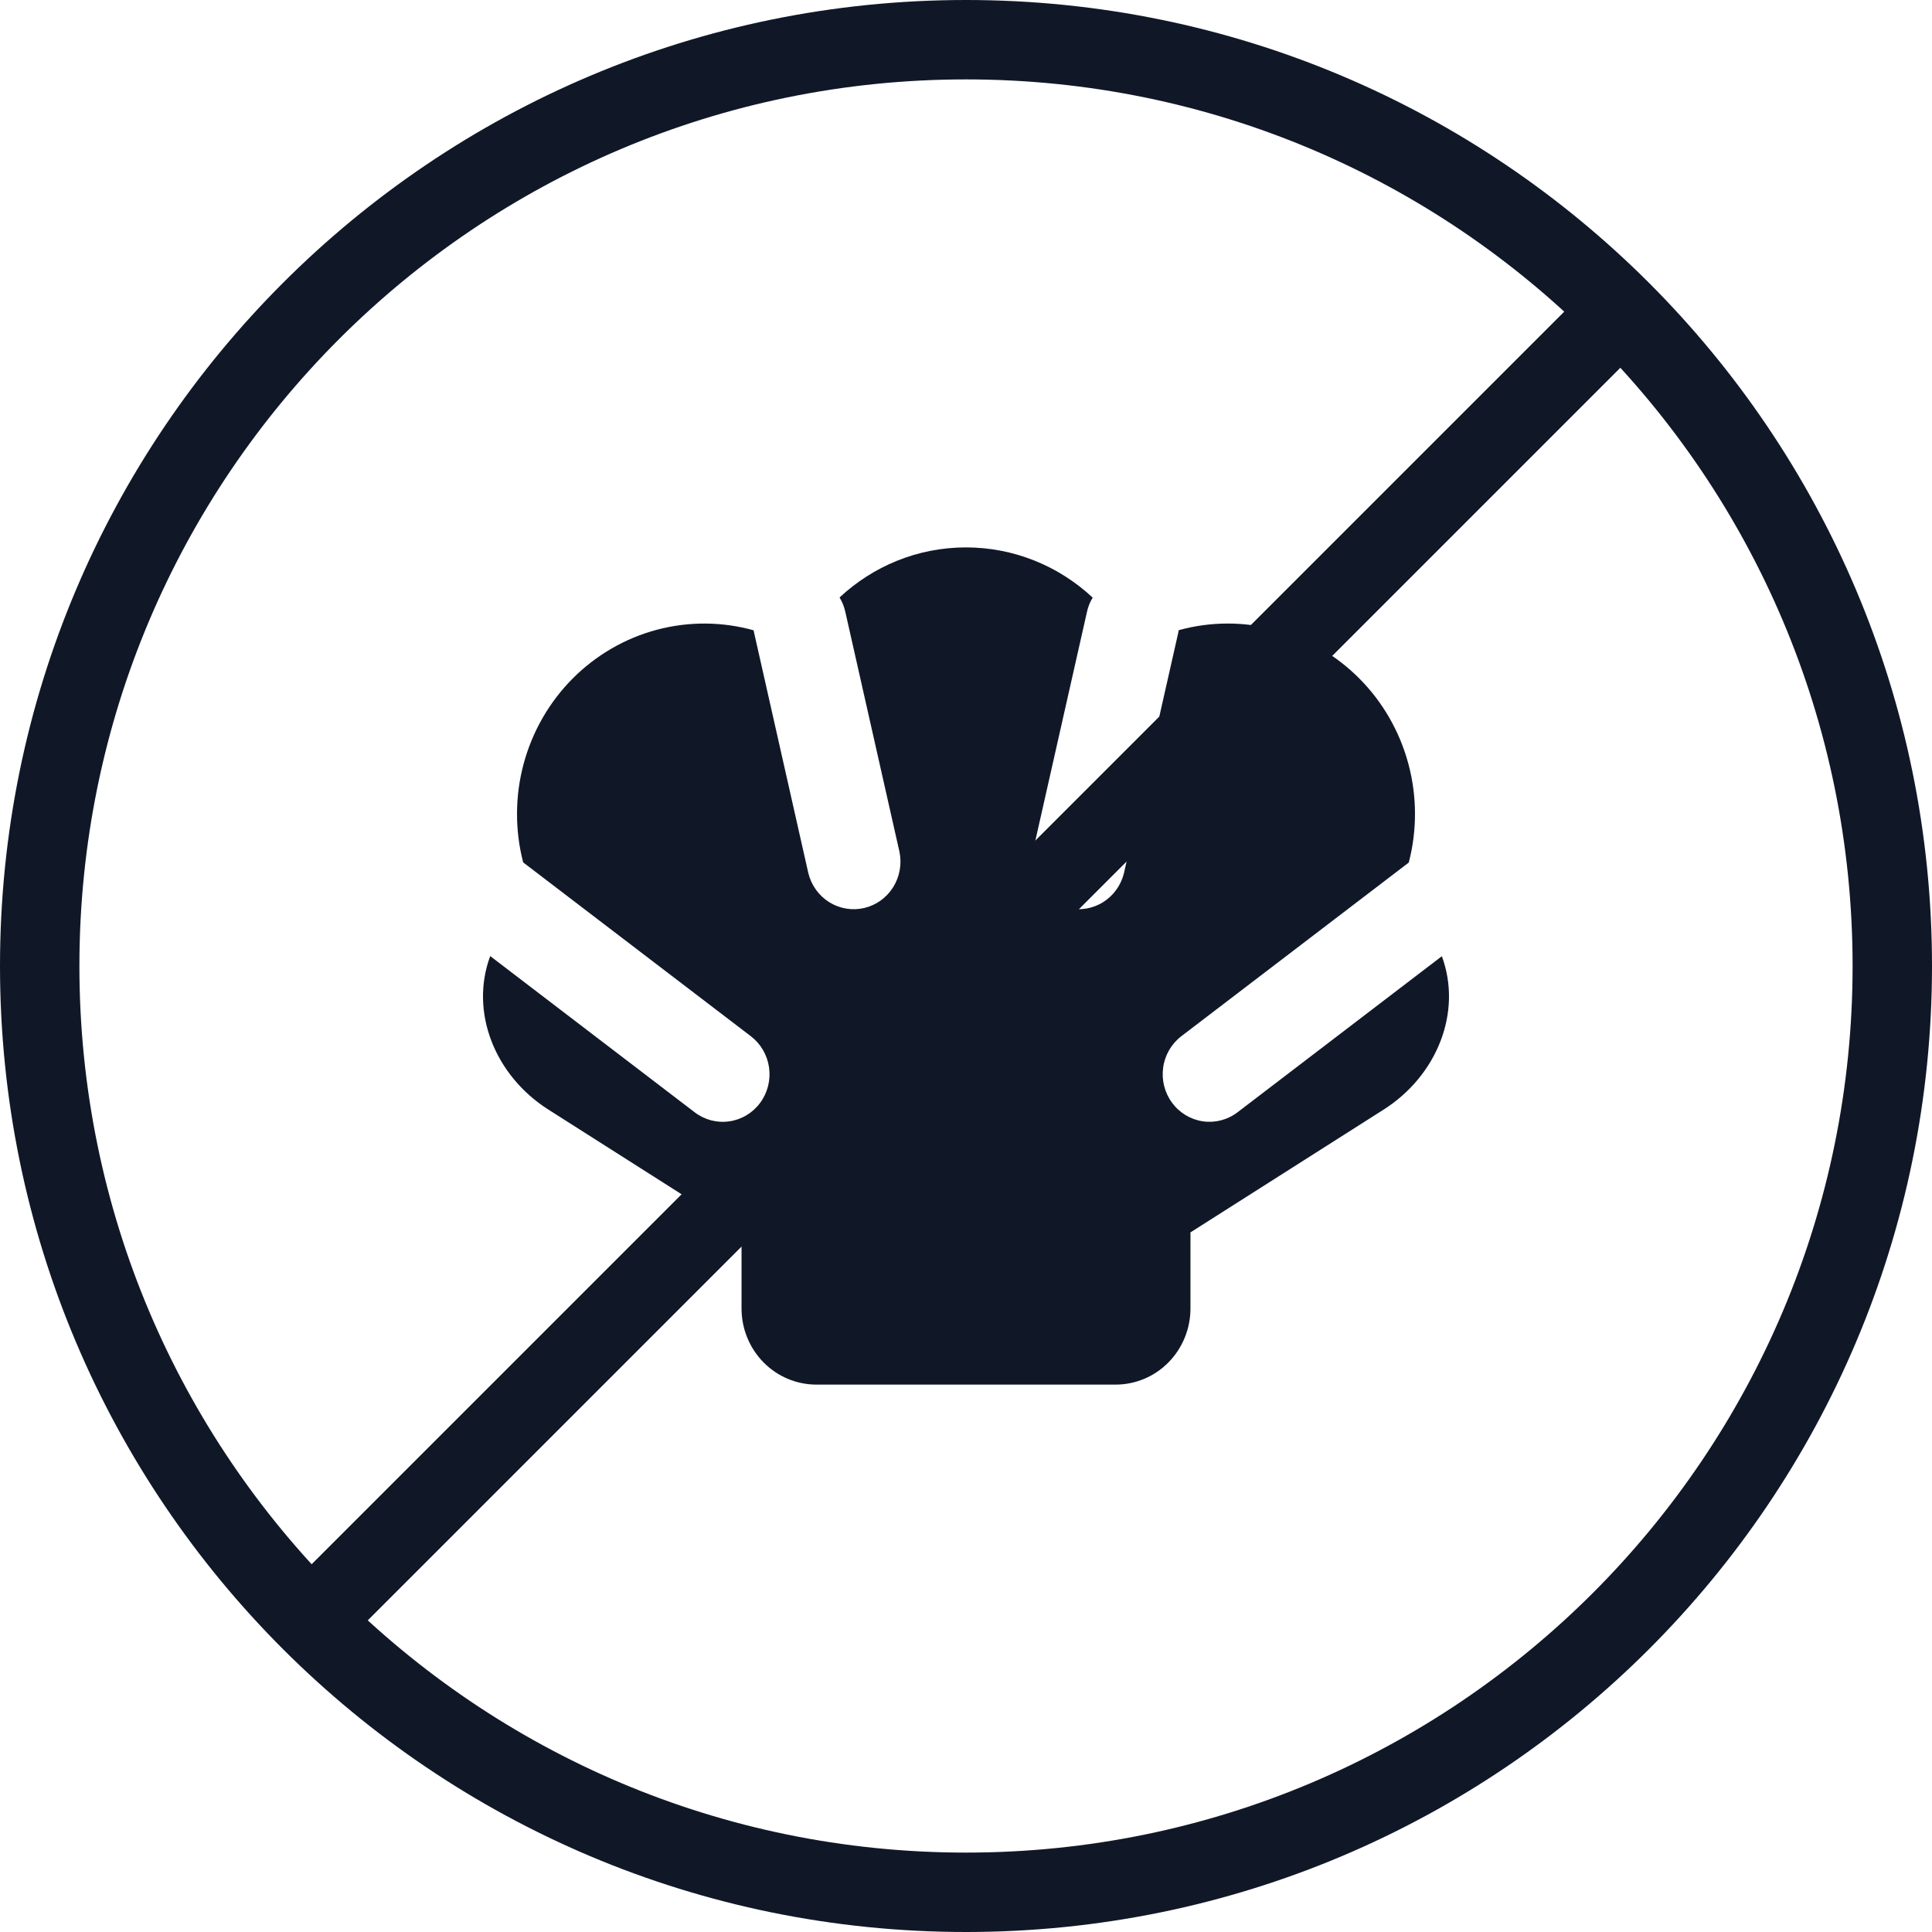 <svg width="60" height="60" viewBox="0 0 60 60" fill="none" xmlns="http://www.w3.org/2000/svg">
<path fill-rule="evenodd" clip-rule="evenodd" d="M23.403 19.574C22.419 19.3 21.381 19.296 20.394 19.559C19.407 19.823 18.505 20.347 17.78 21.077C17.055 21.808 16.531 22.72 16.262 23.721C15.993 24.722 15.988 25.778 16.247 26.782L23.317 32.18C23.625 32.415 23.829 32.765 23.884 33.153C23.938 33.541 23.839 33.935 23.608 34.248C23.377 34.562 23.033 34.769 22.651 34.824C22.27 34.88 21.883 34.779 21.575 34.544L15.224 29.692C14.578 31.433 15.373 33.407 17.03 34.459L23.029 38.273V40.637C23.029 41.263 23.274 41.864 23.71 42.308C24.146 42.751 24.737 43 25.353 43H34.647C35.264 43 35.855 42.751 36.29 42.308C36.726 41.864 36.971 41.263 36.971 40.637V38.273L42.971 34.459C44.625 33.407 45.42 31.436 44.778 29.696L38.435 34.541C38.127 34.777 37.74 34.879 37.358 34.824C36.977 34.769 36.632 34.562 36.401 34.249C36.169 33.936 36.069 33.542 36.123 33.154C36.176 32.766 36.38 32.416 36.688 32.18L43.751 26.787C44.012 25.784 44.008 24.728 43.74 23.727C43.472 22.725 42.95 21.813 42.226 21.082C41.502 20.35 40.602 19.826 39.615 19.561C38.629 19.296 37.591 19.299 36.606 19.571L36.588 19.666L34.905 27.118C34.813 27.493 34.58 27.817 34.255 28.019C33.931 28.221 33.542 28.285 33.171 28.199C32.8 28.112 32.478 27.881 32.273 27.555C32.068 27.229 31.997 26.835 32.075 26.456L33.757 19.002C33.791 18.845 33.851 18.696 33.934 18.56C32.861 17.556 31.457 17 30 17C28.485 17 27.107 17.591 26.073 18.555C26.155 18.689 26.215 18.838 26.252 19.002L27.934 26.456C28.012 26.835 27.941 27.229 27.736 27.555C27.532 27.881 27.209 28.112 26.838 28.199C26.468 28.285 26.078 28.221 25.754 28.019C25.43 27.817 25.197 27.493 25.104 27.118L23.422 19.661L23.403 19.574Z" fill="#101828"/>
<path fill-rule="evenodd" clip-rule="evenodd" d="M30 2.466C14.793 2.466 2.466 14.793 2.466 30C2.466 45.207 14.793 57.534 30 57.534C45.207 57.534 57.534 45.207 57.534 30C57.534 14.793 45.207 2.466 30 2.466ZM0 30C0 13.431 13.431 0 30 0C46.569 0 60 13.431 60 30C60 46.569 46.569 60 30 60C13.431 60 0 46.569 0 30Z" fill="#101828"/>
<path fill-rule="evenodd" clip-rule="evenodd" d="M50.649 9.351C51.131 9.832 51.131 10.613 50.649 11.094L11.094 50.649C10.613 51.131 9.832 51.131 9.351 50.649C8.869 50.168 8.869 49.387 9.351 48.906L48.906 9.351C49.387 8.869 50.168 8.869 50.649 9.351Z" fill="#101828"/>
</svg>
